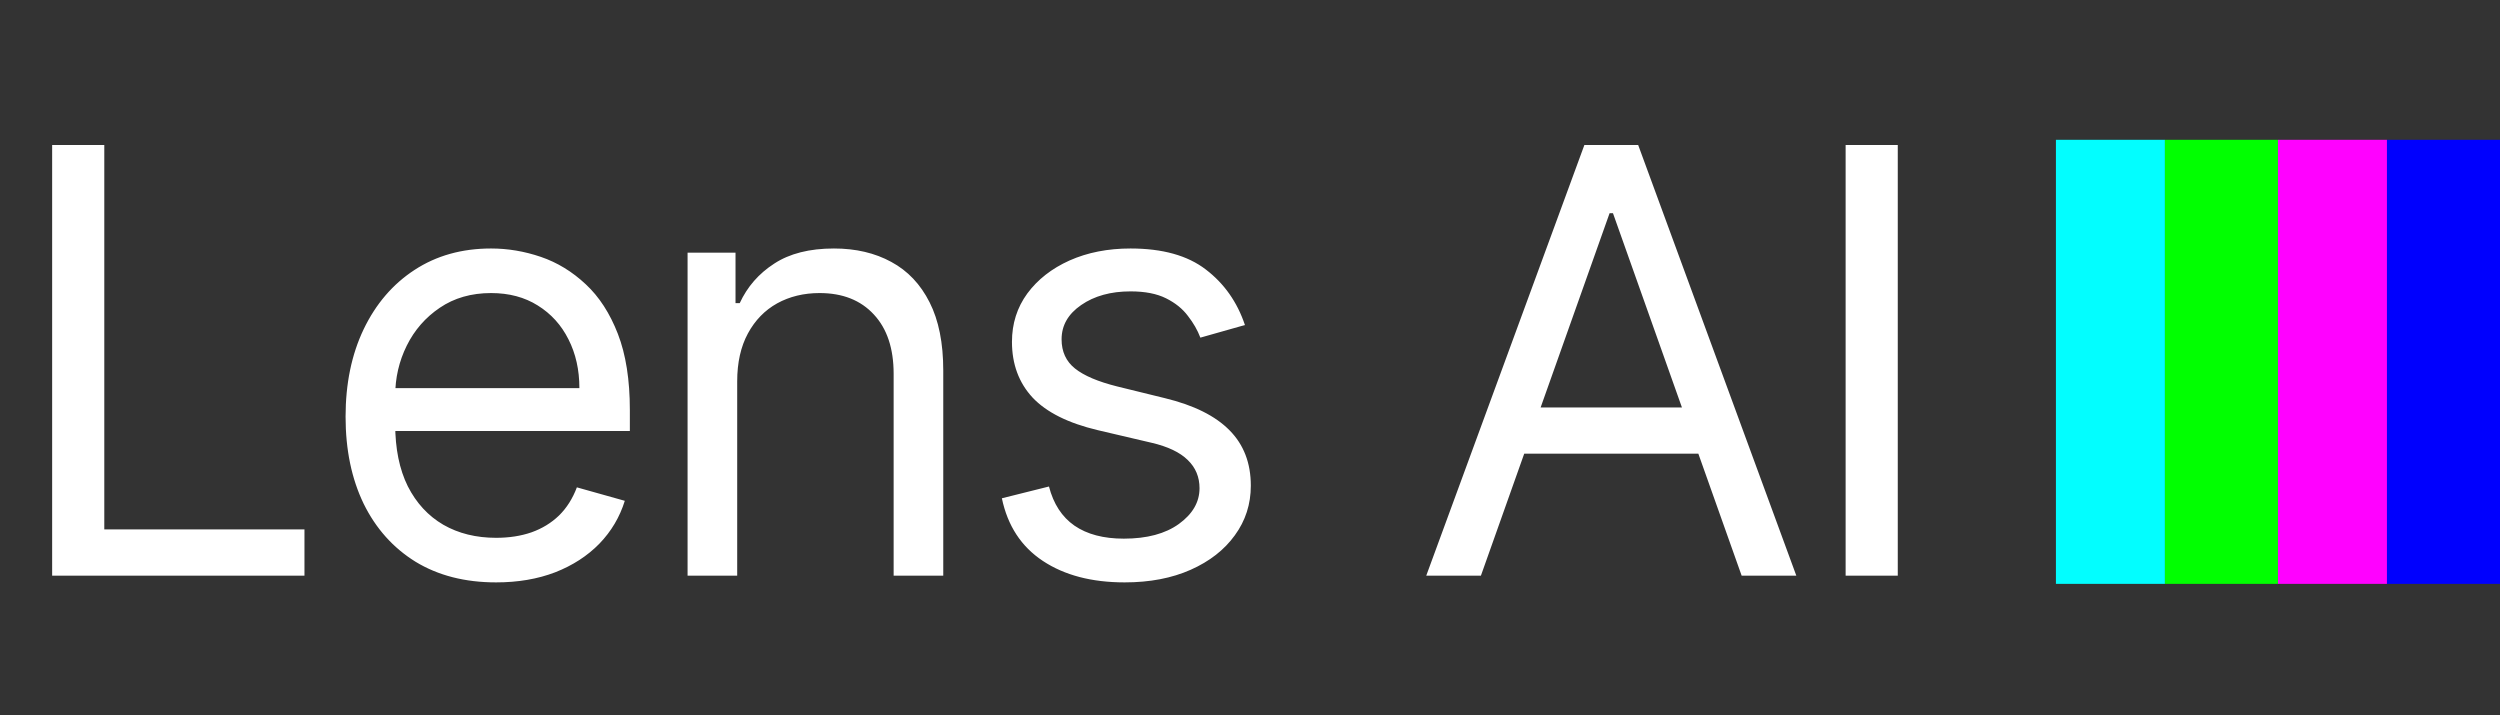 <svg width="304" height="87" viewBox="0 0 304 87" fill="none" xmlns="http://www.w3.org/2000/svg">
<rect x="0" y="0" width="304" height="87" fill="#333333" stroke="none"/>
<path d="M6.341 70V17.636H12.682V64.375H37.023V70H6.341ZM60.329 70.818C56.544 70.818 53.28 69.983 50.536 68.312C47.809 66.625 45.704 64.273 44.221 61.256C42.755 58.222 42.022 54.693 42.022 50.67C42.022 46.648 42.755 43.102 44.221 40.034C45.704 36.949 47.766 34.545 50.408 32.824C53.067 31.085 56.169 30.216 59.715 30.216C61.761 30.216 63.78 30.557 65.775 31.239C67.769 31.921 69.584 33.028 71.221 34.562C72.857 36.08 74.161 38.091 75.133 40.597C76.104 43.102 76.59 46.188 76.59 49.852V52.409H46.317V47.193H70.454C70.454 44.977 70.01 43 69.124 41.261C68.255 39.523 67.01 38.151 65.391 37.145C63.789 36.139 61.897 35.636 59.715 35.636C57.312 35.636 55.232 36.233 53.476 37.426C51.738 38.602 50.4 40.136 49.462 42.028C48.525 43.92 48.056 45.949 48.056 48.114V51.591C48.056 54.557 48.567 57.071 49.59 59.133C50.63 61.179 52.07 62.739 53.911 63.812C55.752 64.869 57.891 65.398 60.329 65.398C61.914 65.398 63.346 65.176 64.624 64.733C65.919 64.273 67.036 63.591 67.974 62.688C68.911 61.767 69.635 60.625 70.147 59.261L75.976 60.898C75.363 62.875 74.332 64.614 72.883 66.114C71.434 67.597 69.644 68.756 67.513 69.591C65.383 70.409 62.988 70.818 60.329 70.818ZM89.643 46.375V70H83.609V30.727H89.439V36.864H89.95C90.87 34.869 92.268 33.267 94.143 32.057C96.018 30.829 98.439 30.216 101.404 30.216C104.064 30.216 106.39 30.761 108.385 31.852C110.379 32.926 111.93 34.562 113.038 36.761C114.146 38.943 114.7 41.705 114.7 45.045V70H108.666V45.455C108.666 42.369 107.865 39.966 106.262 38.244C104.66 36.506 102.461 35.636 99.666 35.636C97.74 35.636 96.018 36.054 94.501 36.889C93.001 37.724 91.816 38.943 90.947 40.545C90.078 42.148 89.643 44.091 89.643 46.375ZM151.384 39.523L145.964 41.057C145.623 40.153 145.12 39.276 144.455 38.423C143.808 37.554 142.921 36.838 141.796 36.276C140.671 35.713 139.231 35.432 137.475 35.432C135.072 35.432 133.069 35.986 131.467 37.094C129.882 38.185 129.089 39.574 129.089 41.261C129.089 42.761 129.634 43.946 130.725 44.815C131.816 45.685 133.521 46.409 135.839 46.989L141.668 48.42C145.18 49.273 147.796 50.577 149.518 52.332C151.239 54.071 152.1 56.312 152.1 59.057C152.1 61.307 151.453 63.318 150.157 65.091C148.879 66.864 147.089 68.261 144.788 69.284C142.487 70.307 139.81 70.818 136.759 70.818C132.754 70.818 129.438 69.949 126.813 68.21C124.188 66.472 122.526 63.932 121.828 60.591L127.555 59.159C128.1 61.273 129.132 62.858 130.649 63.915C132.183 64.972 134.185 65.5 136.657 65.5C139.47 65.5 141.703 64.903 143.356 63.71C145.026 62.5 145.862 61.051 145.862 59.364C145.862 58 145.384 56.858 144.43 55.938C143.475 55 142.009 54.301 140.032 53.841L133.487 52.307C129.89 51.455 127.248 50.133 125.56 48.344C123.89 46.537 123.055 44.278 123.055 41.568C123.055 39.352 123.677 37.392 124.921 35.688C126.183 33.983 127.896 32.645 130.06 31.673C132.242 30.702 134.714 30.216 137.475 30.216C141.362 30.216 144.413 31.068 146.629 32.773C148.862 34.477 150.447 36.727 151.384 39.523ZM180.079 70H173.432L192.659 17.636H199.204L218.432 70H211.784L196.136 25.921H195.727L180.079 70ZM182.534 49.545H209.329V55.17H182.534V49.545ZM230.769 17.636V70H224.428V17.636H230.769Z" fill="white"/>
<g clip-path="url(#clip0_52_220)">
<rect x="250" y="17" width="13.255" height="54" fill="#02FEFF"/>
<rect x="263.255" y="17" width="13.745" height="54" fill="#01FF01"/>
<rect x="277" y="17" width="13.255" height="54" fill="#FF01FF"/>
<rect x="290.255" y="17" width="13.745" height="54" fill="#0000FE"/>
</g>
<defs>
<clipPath id="clip0_52_220">
<rect width="54" height="54" fill="white" transform="translate(250 17)"/>
</clipPath>
</defs>
</svg>
